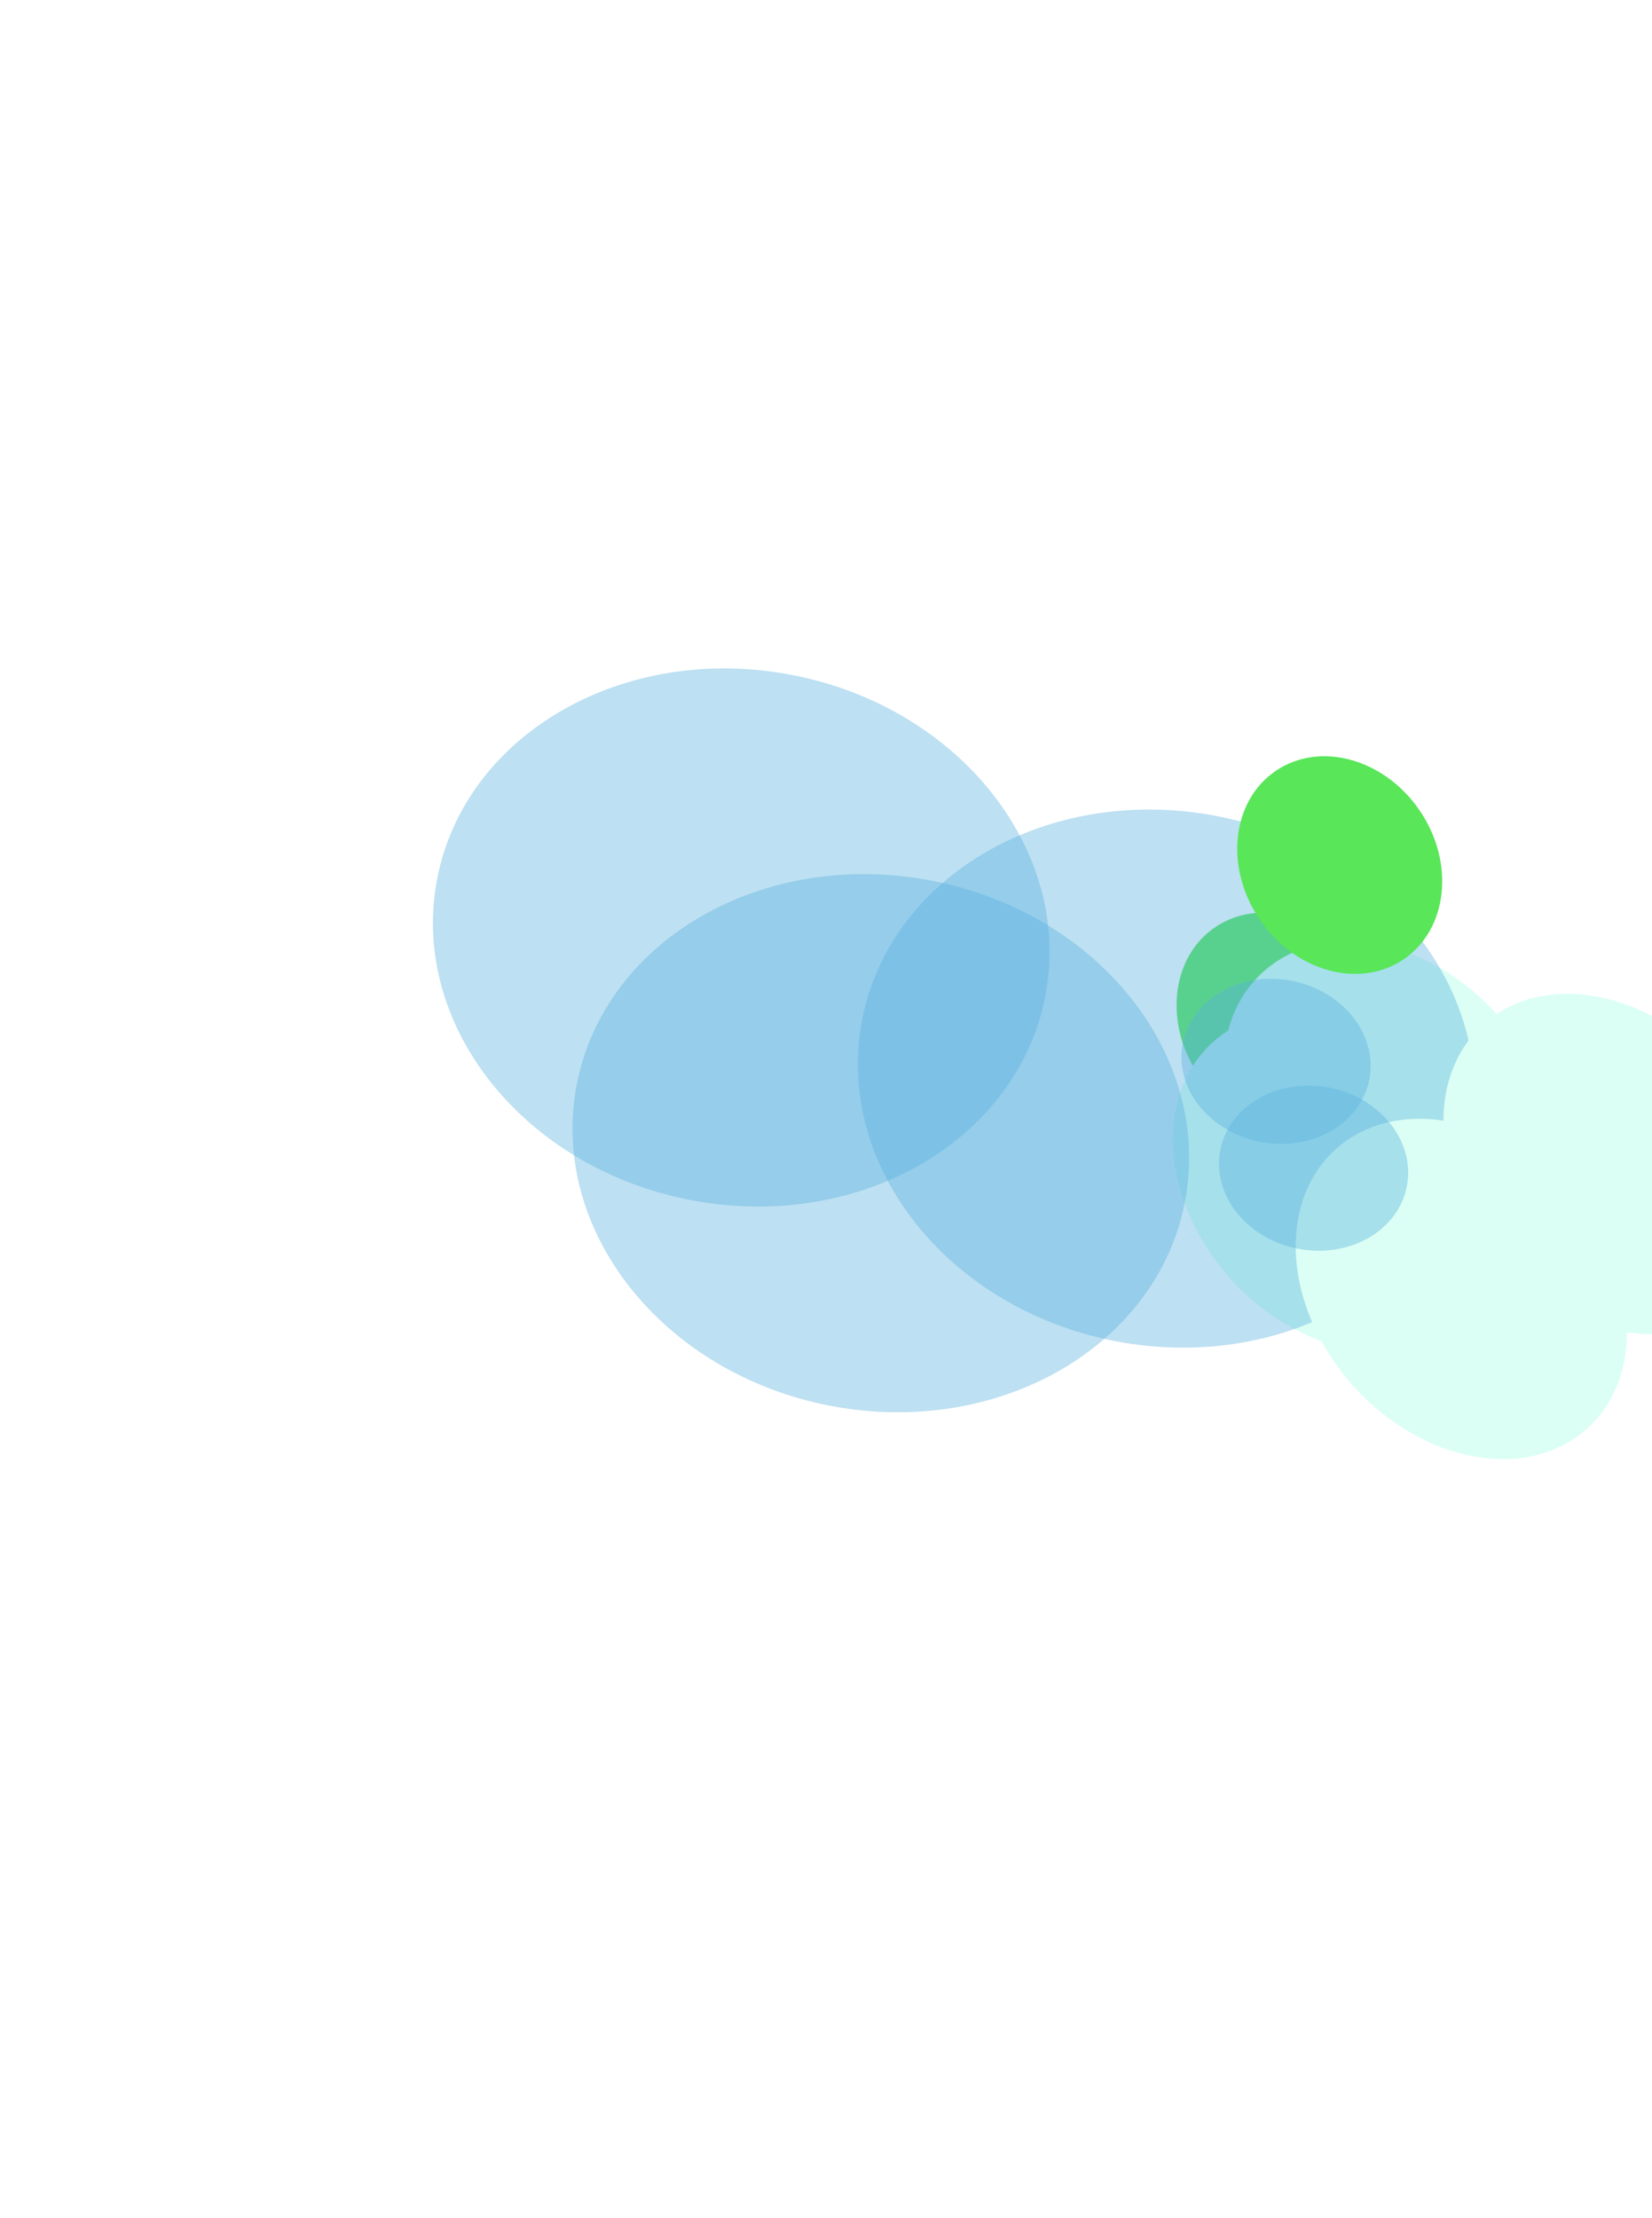 <svg width="383" height="514" viewBox="0 0 383 514" fill="none" xmlns="http://www.w3.org/2000/svg">
<g opacity="0.65">
<g filter="url(#filter0_f_484_1061)">
<ellipse cx="296.533" cy="236.712" rx="26.396" ry="22.437" transform="rotate(55.839 296.533 236.712)" fill="#00D900"/>
</g>
<g filter="url(#filter1_f_484_1061)">
<ellipse cx="322.024" cy="257.569" rx="43.554" ry="33.656" transform="rotate(48.004 322.024 257.569)" fill="#C7FFEF"/>
</g>
<g filter="url(#filter2_f_484_1061)">
<ellipse cx="310.352" cy="273.861" rx="43.554" ry="33.656" transform="rotate(48.004 310.352 273.861)" fill="#C7FFEF"/>
</g>
<g opacity="0.4" filter="url(#filter3_f_484_1061)">
<path fill-rule="evenodd" clip-rule="evenodd" d="M199.85 236.45C193.415 270.062 219.766 303.353 258.707 310.81C297.648 318.266 334.433 297.062 340.868 263.451C347.304 229.84 320.953 196.548 282.012 189.092C243.071 181.636 206.286 202.839 199.85 236.45Z" fill="#0087CD"/>
</g>
<g opacity="0.4" filter="url(#filter4_f_484_1061)">
<path fill-rule="evenodd" clip-rule="evenodd" d="M274.198 241.809C272.223 252.123 280.309 262.338 292.258 264.626C304.207 266.914 315.494 260.408 317.469 250.094C319.444 239.781 311.358 229.565 299.409 227.277C287.46 224.99 276.173 231.496 274.198 241.809Z" fill="#0087CD"/>
</g>
<g filter="url(#filter5_f_484_1061)">
<ellipse cx="310.604" cy="200.467" rx="26.396" ry="22.437" transform="rotate(55.839 310.604 200.467)" fill="#00D900"/>
</g>
<g filter="url(#filter6_f_484_1061)">
<ellipse cx="373.043" cy="269.742" rx="43.554" ry="33.656" transform="rotate(48.004 373.043 269.742)" fill="#C7FFEF"/>
</g>
<g filter="url(#filter7_f_484_1061)">
<ellipse cx="338.798" cy="298.7" rx="43.554" ry="33.656" transform="rotate(48.004 338.798 298.7)" fill="#C7FFEF"/>
</g>
<g opacity="0.4" filter="url(#filter8_f_484_1061)">
<path fill-rule="evenodd" clip-rule="evenodd" d="M133.701 251.421C127.265 285.032 153.616 318.324 192.557 325.78C231.498 333.236 268.283 312.033 274.719 278.421C281.154 244.81 254.803 211.518 215.862 204.062C176.921 196.606 140.136 217.809 133.701 251.421Z" fill="#0087CD"/>
</g>
<g opacity="0.4" filter="url(#filter9_f_484_1061)">
<path fill-rule="evenodd" clip-rule="evenodd" d="M101.337 203.748C94.902 237.359 121.253 270.651 160.194 278.107C199.135 285.563 235.92 264.36 242.355 230.748C248.791 197.137 222.44 163.845 183.499 156.389C144.558 148.933 107.773 170.136 101.337 203.748Z" fill="#0087CD"/>
</g>
<g opacity="0.4" filter="url(#filter10_f_484_1061)">
<path fill-rule="evenodd" clip-rule="evenodd" d="M282.907 266.571C280.932 276.885 289.018 287.1 300.966 289.388C312.915 291.676 324.203 285.17 326.177 274.856C328.152 264.543 320.066 254.327 308.118 252.04C296.169 249.752 284.881 256.258 282.907 266.571Z" fill="#0087CD"/>
</g>
</g>
<defs>
<filter id="filter0_f_484_1061" x="97.658" y="36.376" width="397.748" height="400.672" filterUnits="userSpaceOnUse" color-interpolation-filters="sRGB">
<feFlood flood-opacity="0" result="BackgroundImageFix"/>
<feBlend mode="normal" in="SourceGraphic" in2="BackgroundImageFix" result="shape"/>
<feGaussianBlur stdDeviation="87.558" result="effect1_foregroundBlur_484_1061"/>
</filter>
<filter id="filter1_f_484_1061" x="108.503" y="43.017" width="427.042" height="429.103" filterUnits="userSpaceOnUse" color-interpolation-filters="sRGB">
<feFlood flood-opacity="0" result="BackgroundImageFix"/>
<feBlend mode="normal" in="SourceGraphic" in2="BackgroundImageFix" result="shape"/>
<feGaussianBlur stdDeviation="87.558" result="effect1_foregroundBlur_484_1061"/>
</filter>
<filter id="filter2_f_484_1061" x="96.831" y="59.309" width="427.042" height="429.103" filterUnits="userSpaceOnUse" color-interpolation-filters="sRGB">
<feFlood flood-opacity="0" result="BackgroundImageFix"/>
<feBlend mode="normal" in="SourceGraphic" in2="BackgroundImageFix" result="shape"/>
<feGaussianBlur stdDeviation="87.558" result="effect1_foregroundBlur_484_1061"/>
</filter>
<filter id="filter3_f_484_1061" x="68.325" y="57.041" width="404.069" height="385.819" filterUnits="userSpaceOnUse" color-interpolation-filters="sRGB">
<feFlood flood-opacity="0" result="BackgroundImageFix"/>
<feBlend mode="normal" in="SourceGraphic" in2="BackgroundImageFix" result="shape"/>
<feGaussianBlur stdDeviation="65.279" result="effect1_foregroundBlur_484_1061"/>
</filter>
<filter id="filter4_f_484_1061" x="143.343" y="96.262" width="304.98" height="299.38" filterUnits="userSpaceOnUse" color-interpolation-filters="sRGB">
<feFlood flood-opacity="0" result="BackgroundImageFix"/>
<feBlend mode="normal" in="SourceGraphic" in2="BackgroundImageFix" result="shape"/>
<feGaussianBlur stdDeviation="65.279" result="effect1_foregroundBlur_484_1061"/>
</filter>
<filter id="filter5_f_484_1061" x="111.73" y="0.131" width="397.748" height="400.672" filterUnits="userSpaceOnUse" color-interpolation-filters="sRGB">
<feFlood flood-opacity="0" result="BackgroundImageFix"/>
<feBlend mode="normal" in="SourceGraphic" in2="BackgroundImageFix" result="shape"/>
<feGaussianBlur stdDeviation="87.558" result="effect1_foregroundBlur_484_1061"/>
</filter>
<filter id="filter6_f_484_1061" x="159.522" y="55.19" width="427.042" height="429.103" filterUnits="userSpaceOnUse" color-interpolation-filters="sRGB">
<feFlood flood-opacity="0" result="BackgroundImageFix"/>
<feBlend mode="normal" in="SourceGraphic" in2="BackgroundImageFix" result="shape"/>
<feGaussianBlur stdDeviation="87.558" result="effect1_foregroundBlur_484_1061"/>
</filter>
<filter id="filter7_f_484_1061" x="125.278" y="84.149" width="427.042" height="429.103" filterUnits="userSpaceOnUse" color-interpolation-filters="sRGB">
<feFlood flood-opacity="0" result="BackgroundImageFix"/>
<feBlend mode="normal" in="SourceGraphic" in2="BackgroundImageFix" result="shape"/>
<feGaussianBlur stdDeviation="87.558" result="effect1_foregroundBlur_484_1061"/>
</filter>
<filter id="filter8_f_484_1061" x="2.175" y="72.012" width="404.069" height="385.819" filterUnits="userSpaceOnUse" color-interpolation-filters="sRGB">
<feFlood flood-opacity="0" result="BackgroundImageFix"/>
<feBlend mode="normal" in="SourceGraphic" in2="BackgroundImageFix" result="shape"/>
<feGaussianBlur stdDeviation="65.279" result="effect1_foregroundBlur_484_1061"/>
</filter>
<filter id="filter9_f_484_1061" x="0.37" y="54.896" width="342.953" height="324.703" filterUnits="userSpaceOnUse" color-interpolation-filters="sRGB">
<feFlood flood-opacity="0" result="BackgroundImageFix"/>
<feBlend mode="normal" in="SourceGraphic" in2="BackgroundImageFix" result="shape"/>
<feGaussianBlur stdDeviation="50" result="effect1_foregroundBlur_484_1061"/>
</filter>
<filter id="filter10_f_484_1061" x="182.61" y="151.582" width="243.865" height="238.265" filterUnits="userSpaceOnUse" color-interpolation-filters="sRGB">
<feFlood flood-opacity="0" result="BackgroundImageFix"/>
<feBlend mode="normal" in="SourceGraphic" in2="BackgroundImageFix" result="shape"/>
<feGaussianBlur stdDeviation="50" result="effect1_foregroundBlur_484_1061"/>
</filter>
</defs>
</svg>
